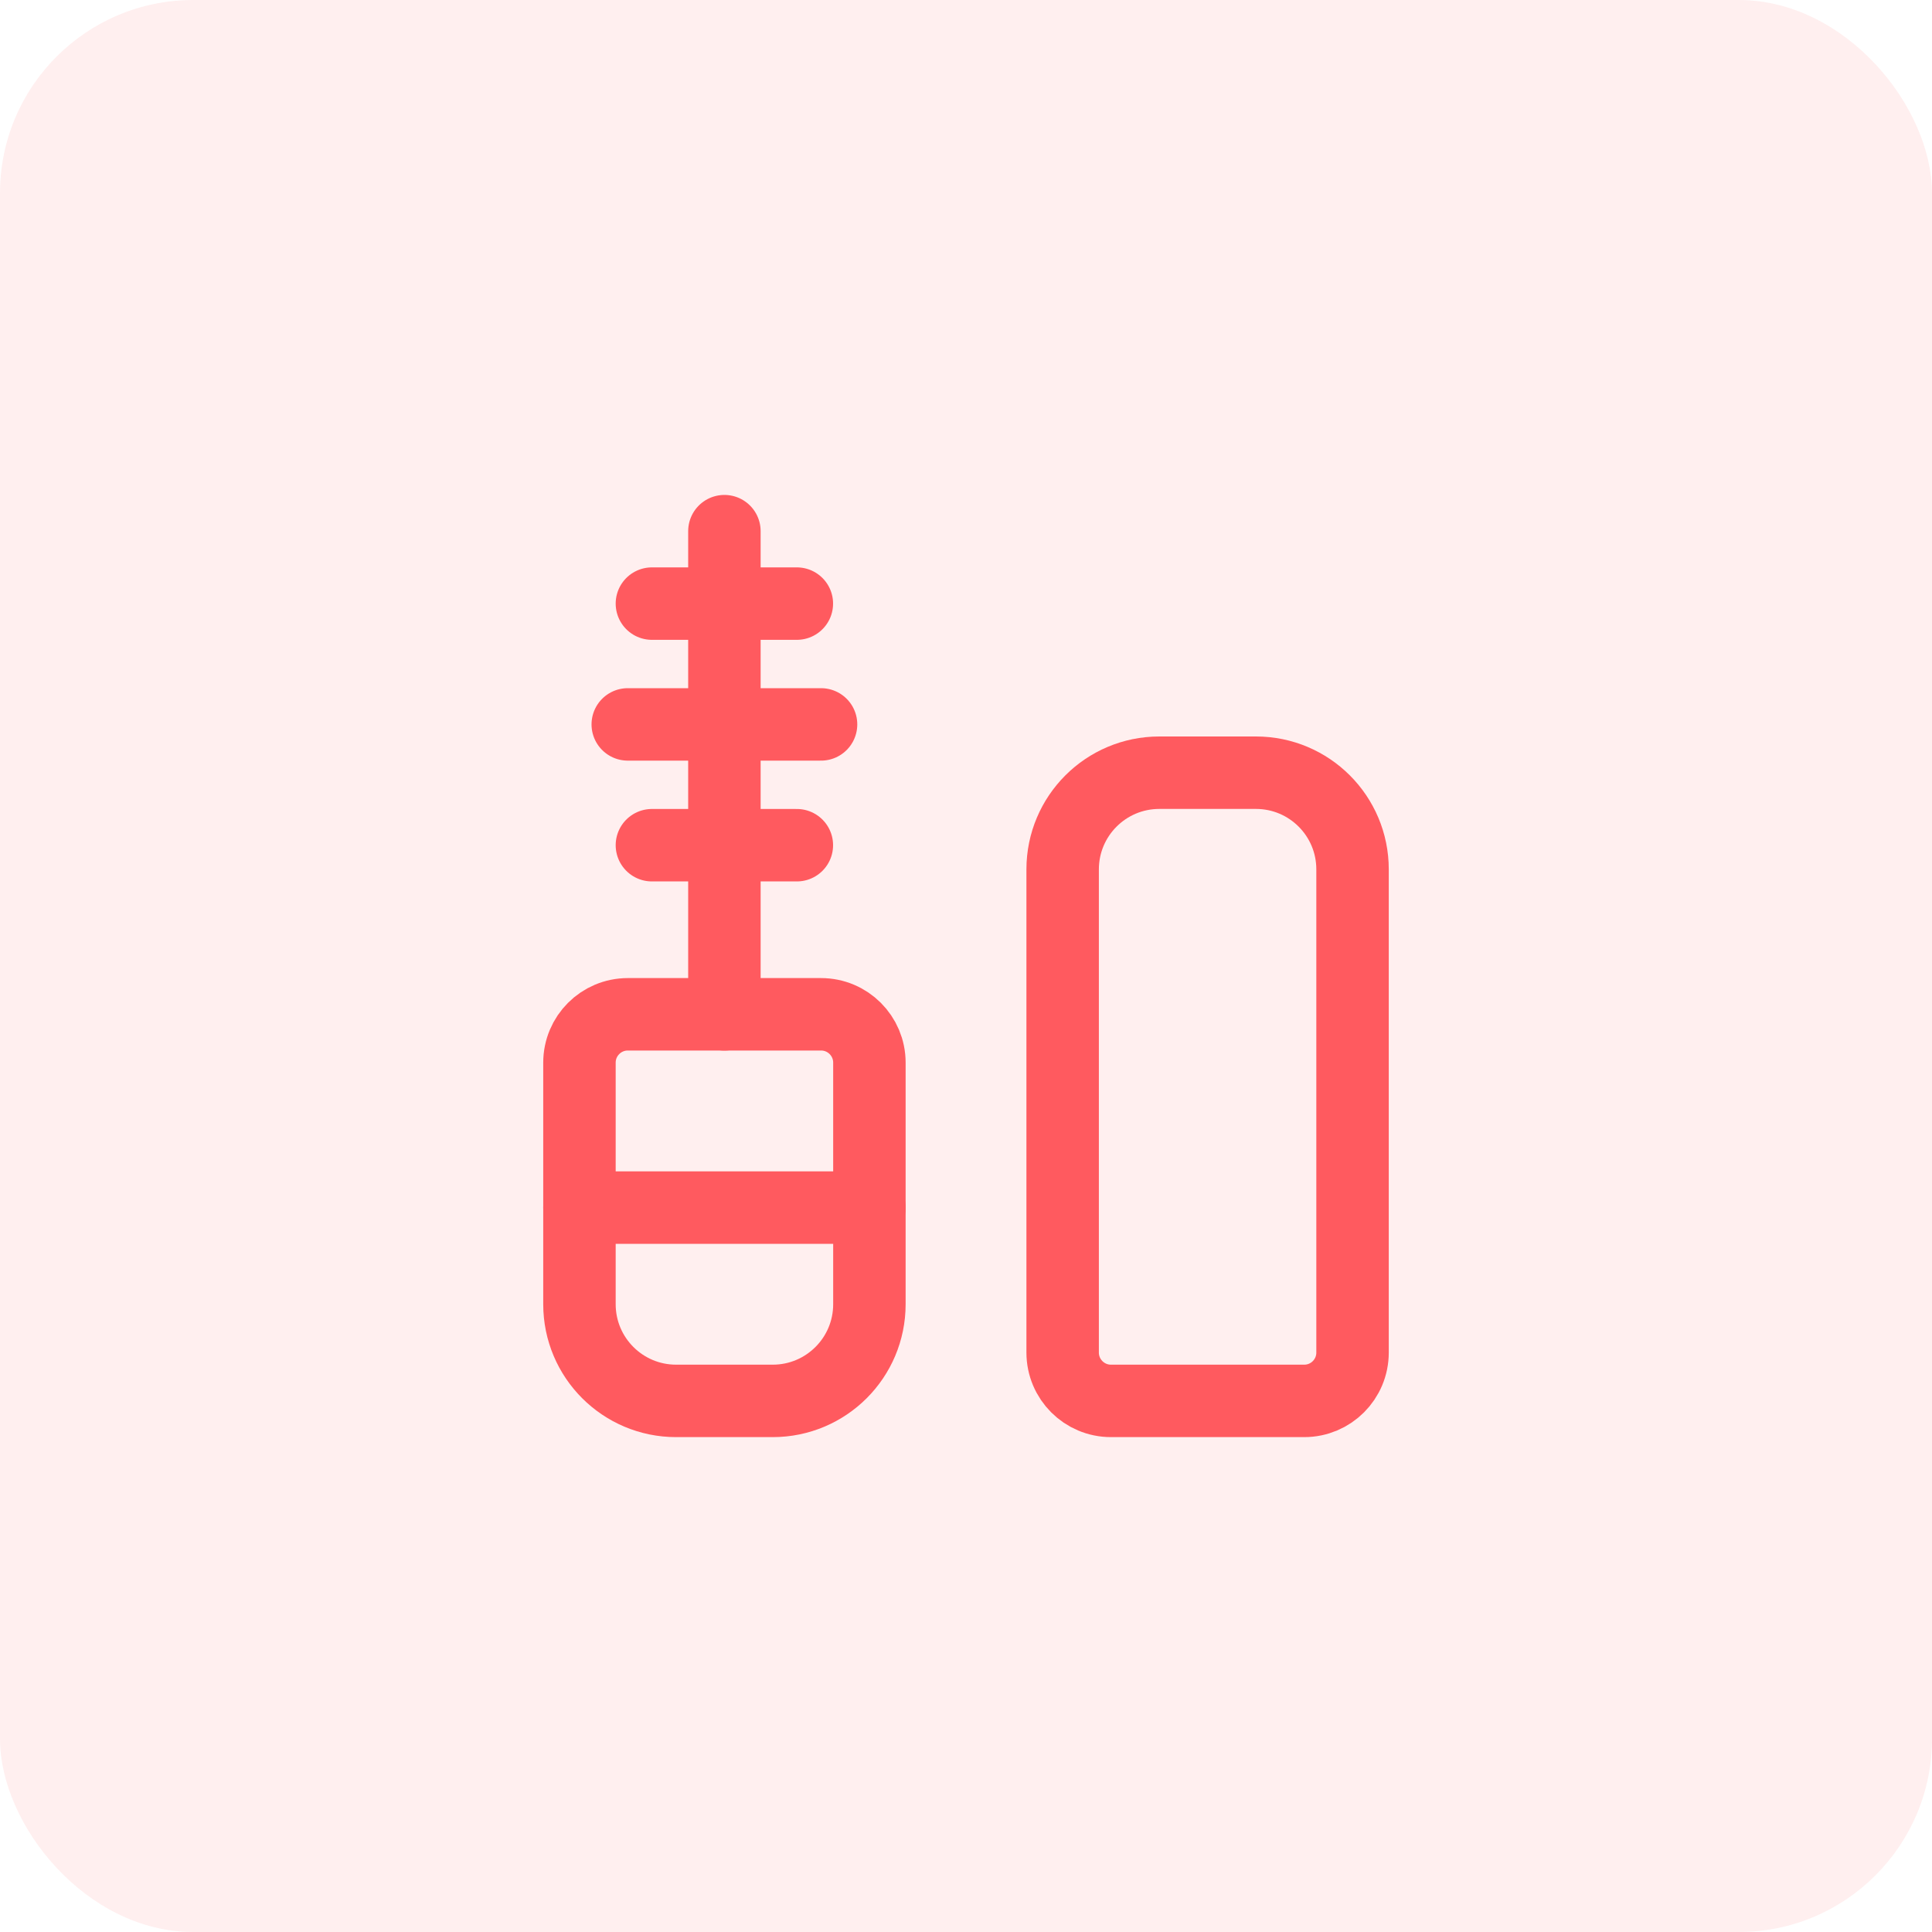 <svg width="40" height="40" viewBox="0 0 40 40" fill="none" xmlns="http://www.w3.org/2000/svg">
<rect width="40" height="40" rx="4" fill="#FF5A5F" fill-opacity="0.1"/>
<path fill-rule="evenodd" clip-rule="evenodd" d="M12.998 21H16.999C17.552 21 18 21.448 18 22.001V27.003C18 28.108 17.104 29.004 15.999 29.004H13.998C12.893 29.004 11.997 28.108 11.997 27.003V22.001C11.997 21.448 12.445 21 12.998 21Z" stroke="#FF5A5F" stroke-width="1.5" stroke-linecap="round" stroke-linejoin="round"/>
<path d="M14.998 10.997V21.001" stroke="#FF5A5F" stroke-width="1.5" stroke-linecap="round" stroke-linejoin="round"/>
<path d="M16.498 12.497H13.497" stroke="#FF5A5F" stroke-width="1.5" stroke-linecap="round" stroke-linejoin="round"/>
<path d="M16.498 17.499H13.497" stroke="#FF5A5F" stroke-width="1.5" stroke-linecap="round" stroke-linejoin="round"/>
<path d="M16.999 14.998H12.997" stroke="#FF5A5F" stroke-width="1.5" stroke-linecap="round" stroke-linejoin="round"/>
<path fill-rule="evenodd" clip-rule="evenodd" d="M24.002 15.998H26.003C27.108 15.998 28.003 16.894 28.003 17.999V28.003C28.003 28.556 27.556 29.004 27.003 29.004H23.001C22.449 29.004 22.001 28.556 22.001 28.003V17.999C22.001 16.894 22.897 15.998 24.002 15.998Z" stroke="#FF5A5F" stroke-width="1.5" stroke-linecap="round" stroke-linejoin="round"/>
<path d="M18 25.002H11.997" stroke="#FF5A5F" stroke-width="1.5" stroke-linecap="round" stroke-linejoin="round"/>
</svg>

